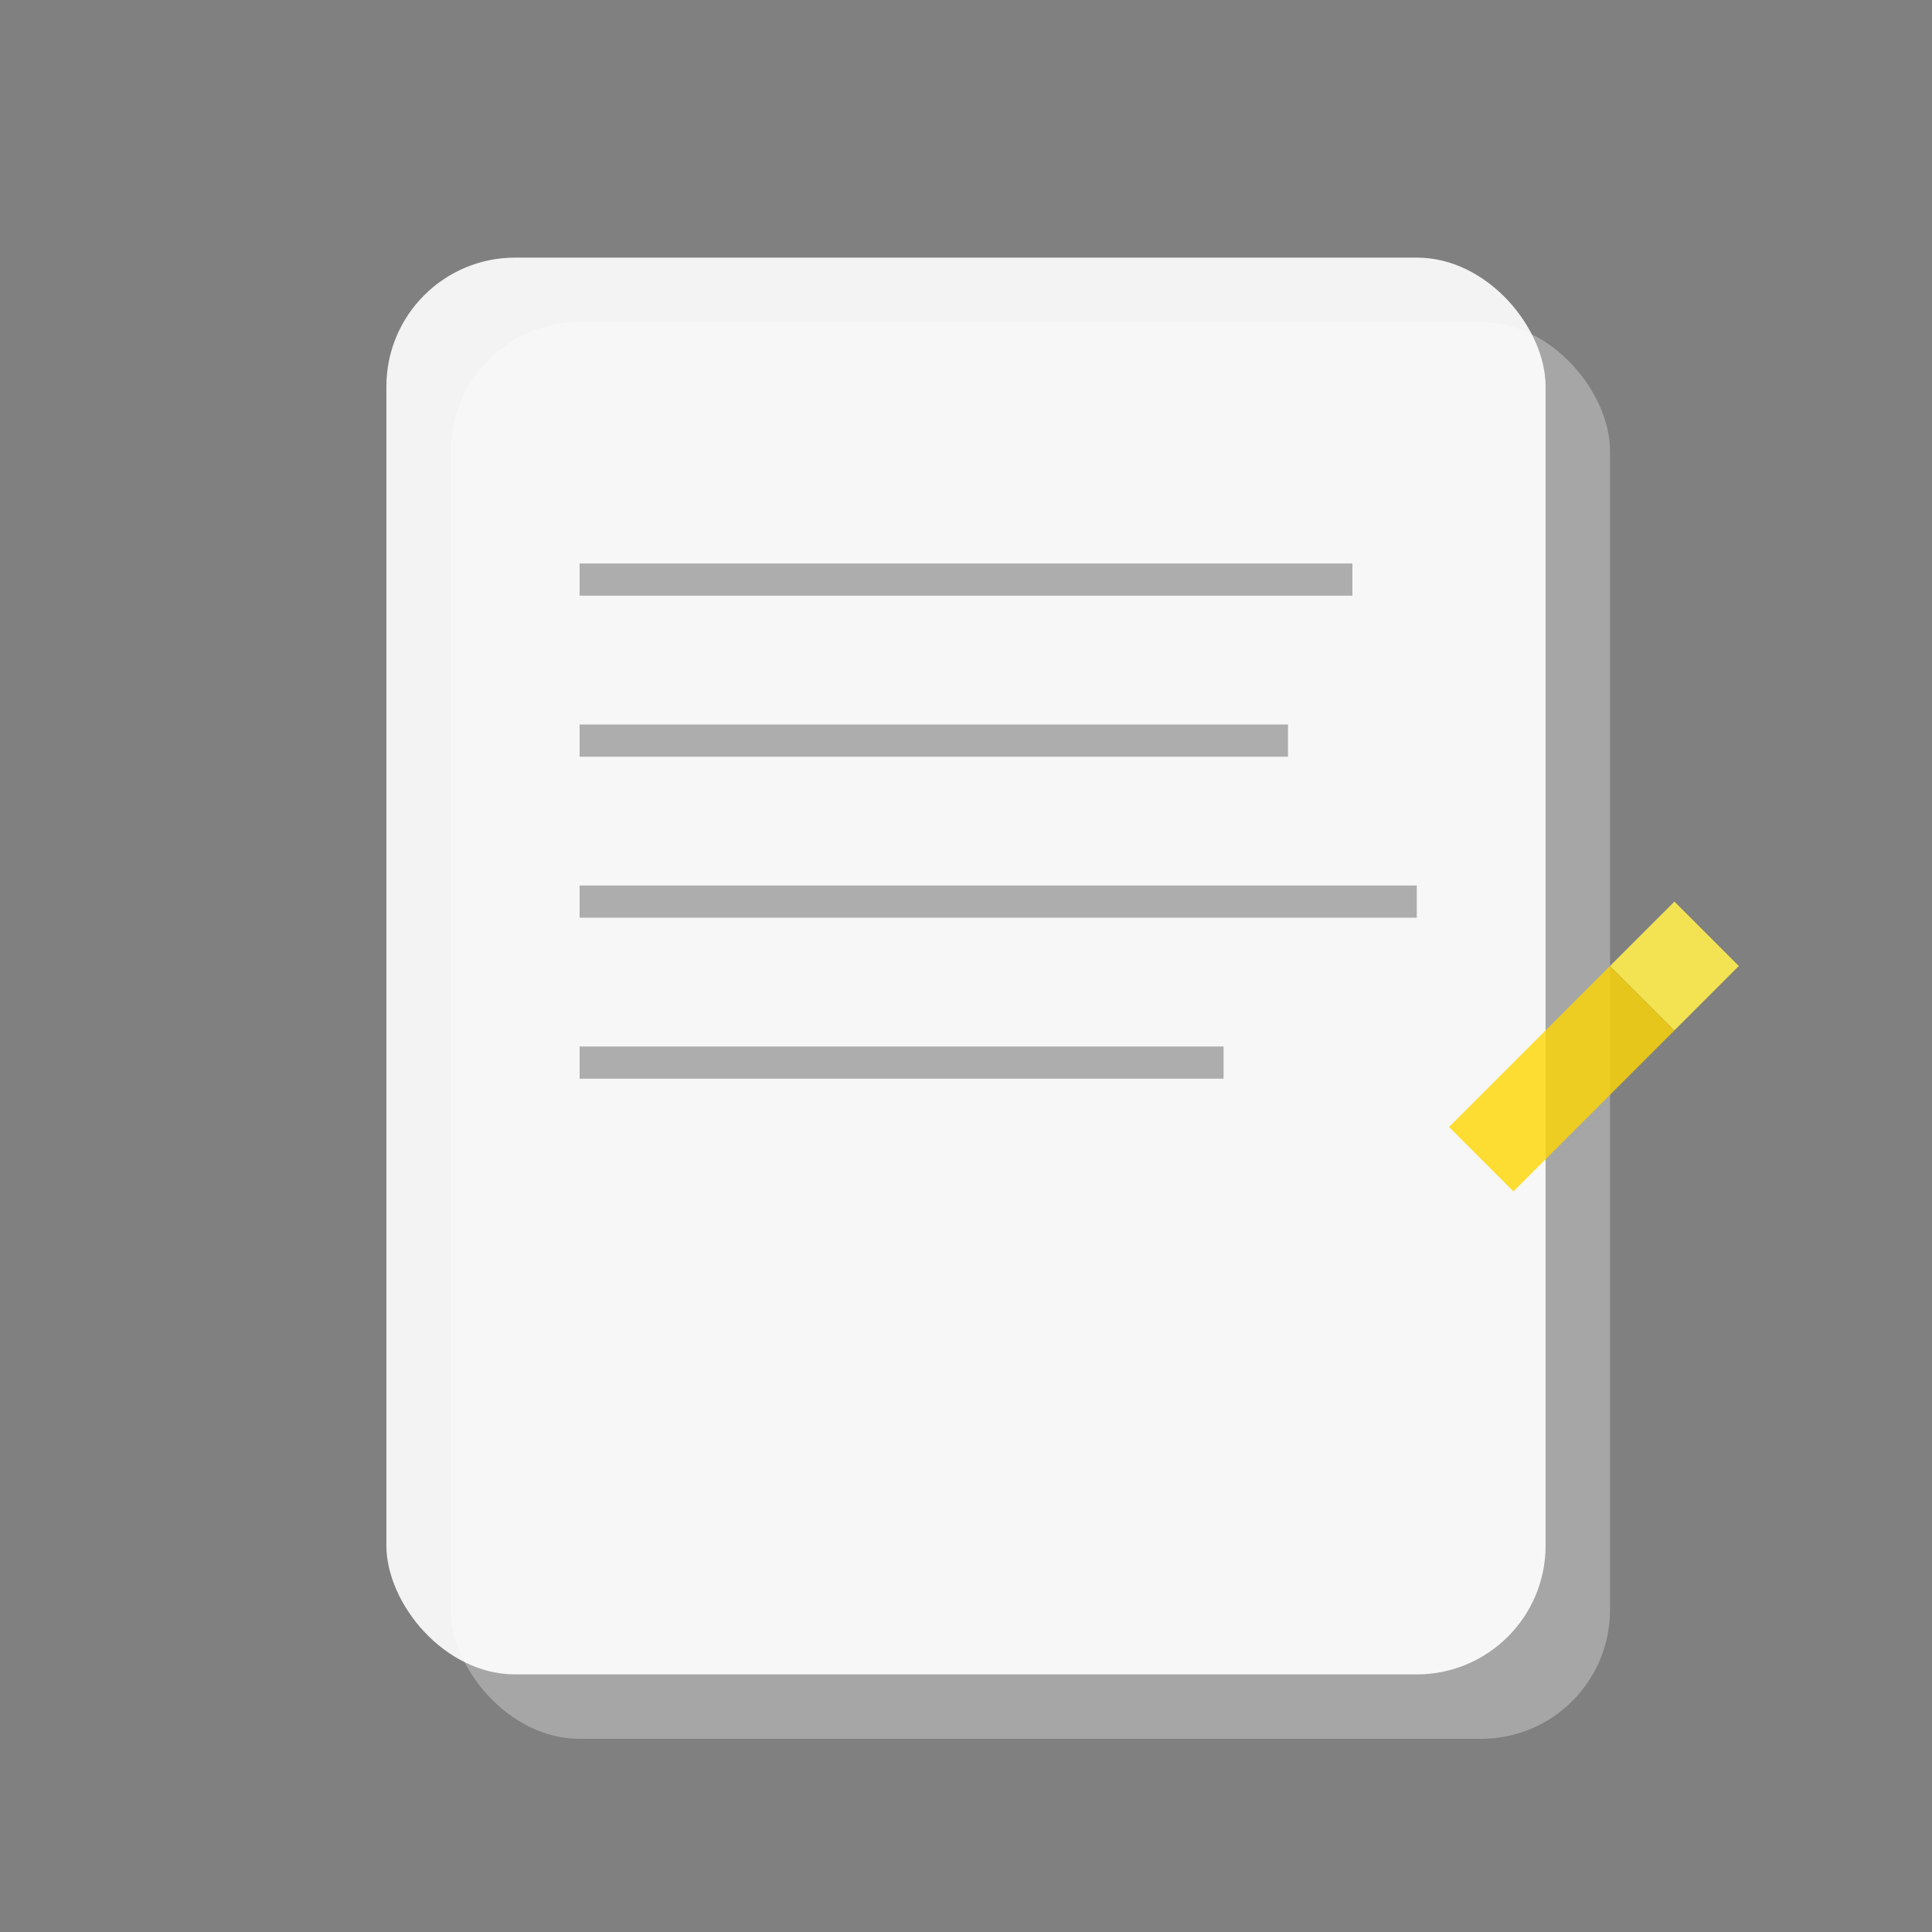 <svg width="60" height="60" viewBox="0 0 60 60" fill="none" xmlns="http://www.w3.org/2000/svg">
  <rect x="0" y="0" width="60" height="60" fill="#808080" stroke="none"/>
  <!-- Note Paper -->
  <rect x="12" y="8" width="36" height="44" rx="4" fill="white" fill-opacity="0.9"/>
  <!-- Shadow -->
  <rect x="14" y="10" width="36" height="44" rx="4" fill="white" fill-opacity="0.3"/>
  <!-- Lines -->
  <line x1="18" y1="18" x2="42" y2="18" stroke="currentColor" stroke-opacity="0.3" stroke-width="1"/>
  <line x1="18" y1="23" x2="40" y2="23" stroke="currentColor" stroke-opacity="0.3" stroke-width="1"/>
  <line x1="18" y1="28" x2="44" y2="28" stroke="currentColor" stroke-opacity="0.3" stroke-width="1"/>
  <line x1="18" y1="33" x2="38" y2="33" stroke="currentColor" stroke-opacity="0.3" stroke-width="1"/>
  <!-- Pen -->
  <path d="M45 35 L50 30 L52 32 L47 37 Z" fill="#ffd700" fill-opacity="0.8"/>
  <path d="M50 30 L52 28 L54 30 L52 32 Z" fill="#ffed4e" fill-opacity="0.9"/>
</svg>
